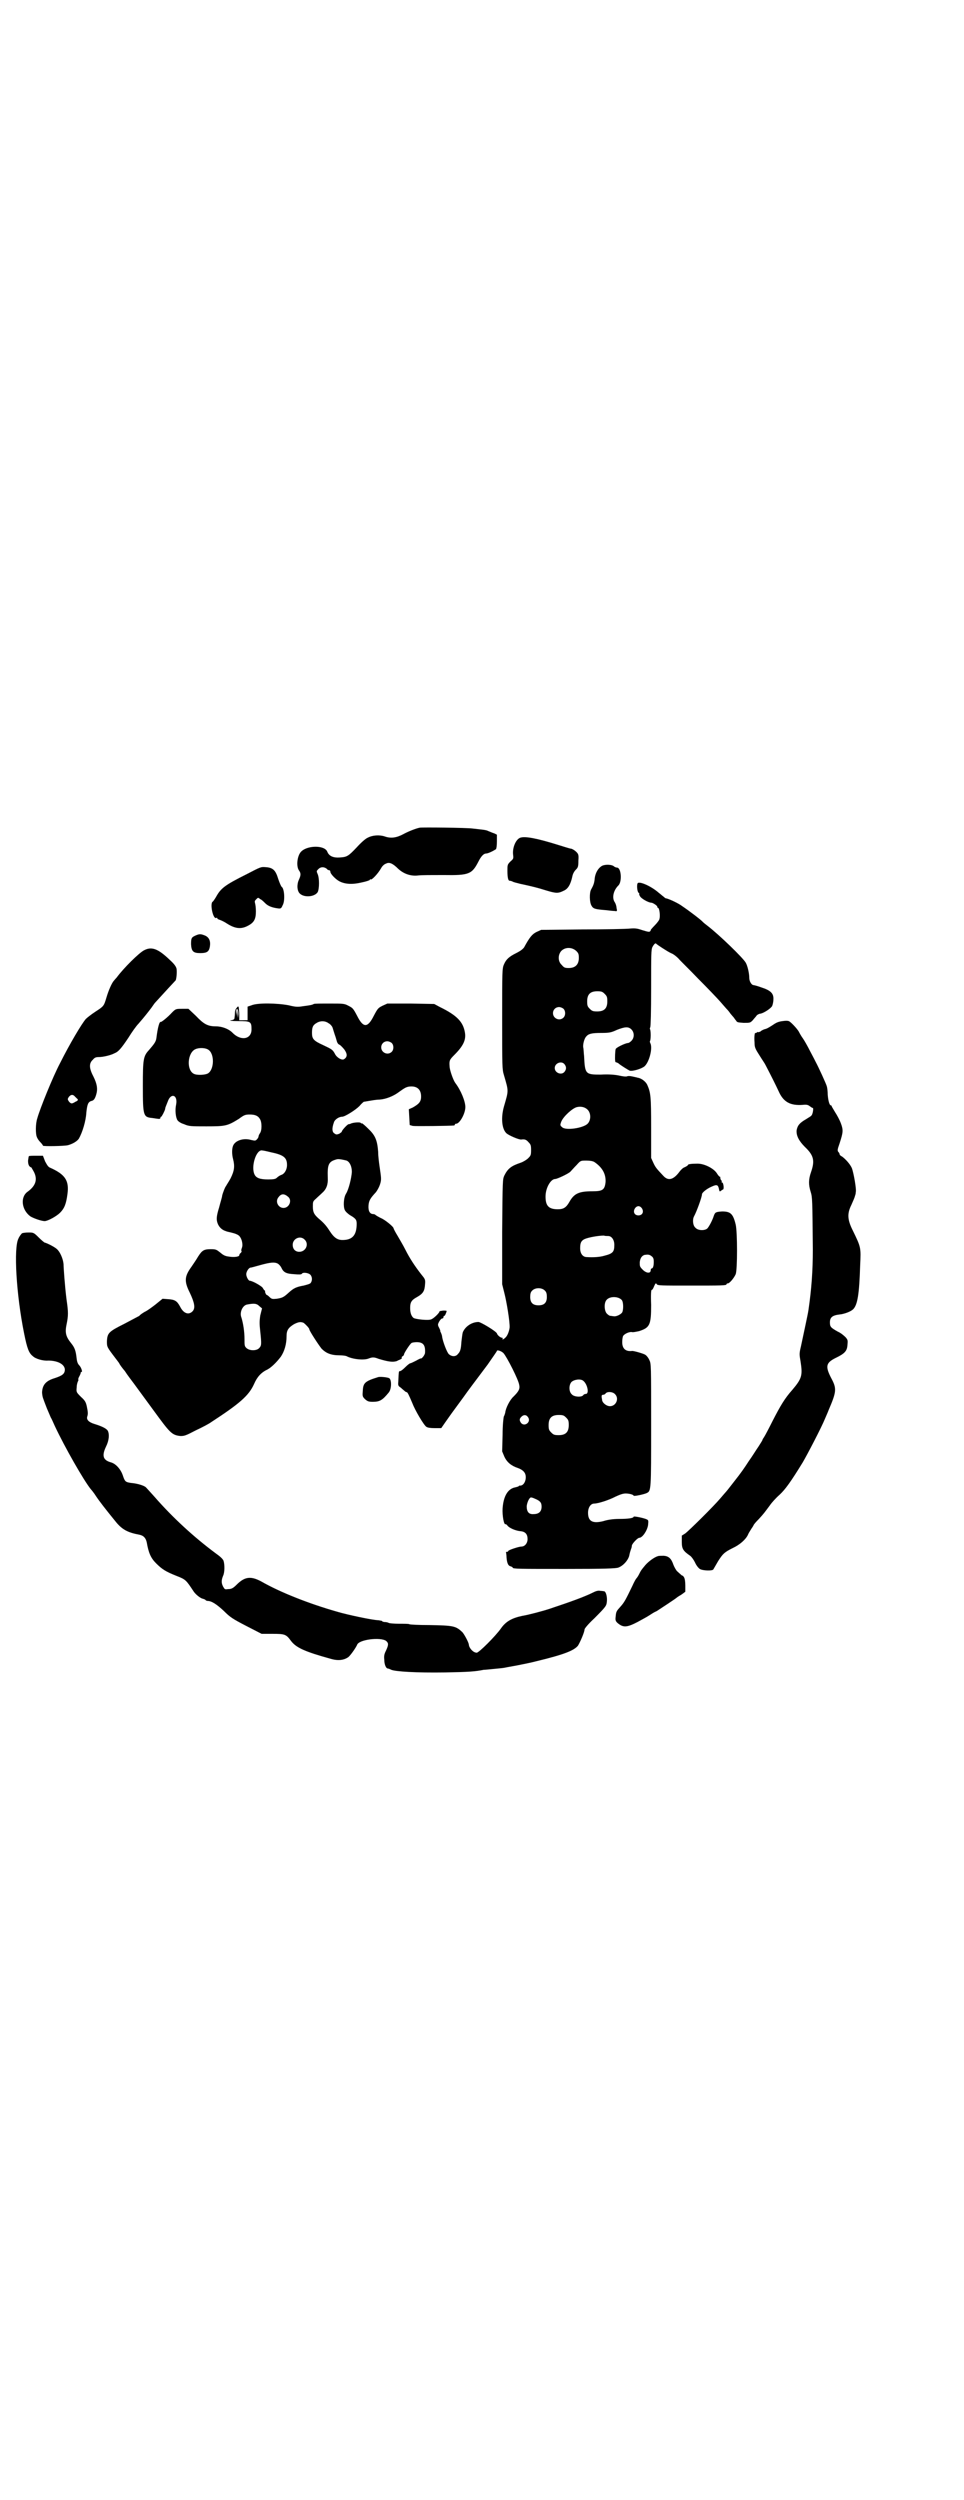 <?xml version="1.0" standalone="no"?>
<!DOCTYPE svg PUBLIC "-//W3C//DTD SVG 20010904//EN"
 "http://www.w3.org/TR/2001/REC-SVG-20010904/DTD/svg10.dtd">
<svg version="1.0" xmlns="http://www.w3.org/2000/svg"
 width="1100pt" height="2850pt" viewBox="0 0 1100 2850"
 preserveAspectRatio="xMidYMid meet">
<g transform="translate(0,2850) scale(0.5,-0.5)"
fill="#000000" stroke="none">
<path d="M958 3813 c-10 -2 -27 -9 -38 -15 -15 -8 -28 -10 -42 -5 -12 4 -28 3
-39 -3 -5 -2 -16 -12 -25 -22 -19 -20 -22 -22 -39 -23 -14 -1 -24 3 -28 13 -6
16 -48 15 -61 -1 -8 -10 -10 -32 -4 -41 5 -7 5 -11 0 -22 -5 -11 -4 -25 2 -31
10 -10 34 -8 41 3 4 8 4 32 0 41 -3 7 -3 7 2 12 5 5 13 5 19 0 1 -2 4 -3 5 -3
2 0 3 -2 3 -4 0 -4 11 -16 20 -21 13 -7 30 -8 51 -3 10 2 19 5 19 6 0 1 1 2 2
1 2 -2 16 12 24 26 2 4 7 9 11 10 7 4 15 1 28 -12 12 -11 28 -17 45 -15 7 1
33 1 58 1 59 -1 65 2 80 31 6 12 12 18 17 18 5 0 17 6 23 10 1 2 2 8 2 18 l0
15 -6 3 c-4 1 -10 4 -13 5 -6 3 -10 3 -36 6 -14 2 -115 3 -121 2z"/>
<path d="M1187 3790 c-10 -4 -18 -23 -16 -39 1 -8 1 -9 -6 -15 -7 -7 -7 -8 -7
-21 0 -17 2 -23 5 -23 2 0 5 -1 7 -2 1 -1 9 -3 17 -5 28 -6 40 -9 59 -15 23
-7 28 -7 40 -1 10 4 16 14 20 32 1 6 4 12 8 16 5 5 6 7 6 21 1 13 0 15 -5 20
-3 3 -8 6 -11 7 -3 0 -15 4 -28 8 -51 16 -78 21 -89 17z"/>
<path d="M1374 3726 c-9 -5 -16 -17 -17 -31 -1 -9 -3 -14 -8 -23 -4 -7 -4 -29
1 -37 4 -7 8 -8 32 -10 8 -1 18 -2 21 -2 5 -1 6 -1 4 7 0 4 -2 10 -4 13 -7 10
-3 27 8 38 9 8 7 41 -3 41 -2 0 -4 1 -6 2 -4 5 -20 6 -28 2z"/>
<path d="M563 3707 c-50 -25 -59 -32 -70 -52 -3 -5 -7 -11 -8 -11 -6 -5 1 -39
8 -37 2 1 3 1 3 -1 0 -1 2 -2 5 -3 3 -1 10 -4 16 -8 20 -13 34 -14 50 -5 13 7
17 15 17 32 0 8 -1 16 -2 19 -1 4 -1 5 3 9 4 4 4 4 9 0 3 -1 8 -6 11 -9 6 -6
14 -10 29 -12 7 -1 8 0 11 7 6 10 4 38 -2 42 -1 0 -5 9 -8 18 -6 20 -12 26
-29 27 -11 1 -12 0 -43 -16z"/>
<path d="M1455 3686 c-2 -4 -1 -18 2 -21 2 -2 3 -3 2 -3 -1 0 0 -3 2 -6 3 -5
19 -14 25 -14 4 0 14 -7 14 -9 0 -2 1 -3 2 -3 3 -1 5 -18 3 -25 0 -2 -5 -9
-11 -15 -5 -5 -9 -10 -9 -10 1 0 0 -1 -1 -3 -2 -2 -4 -2 -17 2 -12 4 -16 5
-29 4 -8 -1 -57 -2 -109 -2 l-94 -1 -11 -5 c-10 -5 -16 -13 -28 -35 -3 -4 -8
-8 -18 -13 -16 -8 -23 -14 -28 -26 -4 -9 -4 -16 -4 -124 0 -109 0 -115 4 -128
11 -38 11 -34 0 -72 -7 -25 -5 -51 6 -61 6 -5 29 -15 34 -14 7 1 11 0 16 -6 5
-5 6 -7 6 -18 0 -12 -1 -13 -7 -19 -3 -3 -11 -8 -17 -10 -21 -7 -29 -13 -37
-29 -4 -9 -4 -9 -5 -129 l0 -119 5 -20 c5 -19 13 -67 12 -79 -1 -8 -5 -19 -10
-23 -4 -4 -8 -5 -6 -2 1 1 0 2 -1 2 -4 0 -11 6 -12 10 -2 5 -37 26 -42 26 -16
0 -31 -11 -36 -24 -1 -4 -2 -13 -3 -21 -1 -18 -3 -23 -8 -28 -5 -7 -15 -6 -21
0 -4 4 -13 27 -15 39 0 3 -2 8 -3 10 -1 2 -2 4 -1 4 0 0 -1 3 -3 7 -2 3 -3 7
-2 9 2 6 7 12 9 12 2 0 3 1 3 3 0 2 1 3 2 3 1 0 2 2 3 4 0 1 2 4 2 6 1 2 -1 2
-8 2 -5 -1 -9 -1 -8 -2 0 -3 -13 -16 -19 -18 -6 -3 -34 0 -40 3 -5 4 -8 11 -8
23 0 13 3 18 16 25 14 8 17 14 18 29 1 11 0 12 -9 23 -14 18 -26 36 -36 56 -5
10 -14 25 -18 32 -5 8 -9 16 -9 17 0 3 -19 19 -29 23 -6 3 -11 6 -12 7 -1 1
-3 2 -5 2 -8 0 -12 7 -11 20 1 11 4 16 17 30 3 4 7 11 9 17 4 12 3 15 -1 43
-1 7 -3 22 -3 32 -2 27 -7 38 -23 53 -7 7 -13 12 -14 12 -1 -1 -2 0 -3 1 -1 2
-18 1 -23 -2 -2 -1 -4 -1 -4 -1 -2 1 -16 -14 -16 -17 0 -1 -3 -3 -6 -5 -6 -2
-7 -2 -11 1 -5 3 -6 11 -1 25 2 7 12 13 19 13 6 0 30 15 39 24 5 6 10 10 10
10 1 0 6 1 12 2 6 1 17 3 24 3 15 1 32 8 44 17 14 10 18 13 29 13 14 0 22 -8
22 -23 0 -12 -5 -17 -19 -25 l-9 -4 1 -18 1 -18 7 -2 c6 -1 86 0 94 1 1 0 2 1
2 2 0 1 1 2 3 2 8 0 21 23 21 38 0 13 -10 38 -23 55 -5 7 -13 30 -13 38 -1 13
0 15 11 26 20 20 27 34 24 51 -4 24 -18 39 -57 58 l-13 7 -54 1 -53 0 -11 -5
c-10 -5 -11 -6 -20 -23 -14 -28 -24 -28 -38 0 -9 17 -10 18 -20 23 -9 5 -12 5
-43 5 -19 0 -35 0 -36 -1 -3 -2 -8 -3 -24 -5 -12 -2 -17 -2 -33 2 -26 5 -71 6
-85 0 l-9 -3 0 -16 0 -15 -9 0 -10 0 0 13 c0 7 -1 14 -1 15 0 1 -1 3 -1 3 0 1
-2 0 -4 -3 -3 -3 -4 -8 -4 -13 0 -5 -1 -10 -1 -11 0 -2 -4 -4 -8 -4 -5 -1 2
-2 16 -2 29 0 31 -1 31 -19 0 -23 -25 -27 -44 -7 -8 8 -23 14 -37 14 -19 0
-28 5 -46 24 l-17 16 -14 0 c-14 0 -15 0 -23 -8 -11 -12 -24 -22 -26 -22 -3 2
-7 -12 -10 -36 -1 -9 -5 -14 -17 -28 -13 -14 -14 -21 -14 -82 0 -69 1 -71 22
-73 6 -1 13 -2 15 -2 2 0 3 1 3 2 0 2 1 3 2 3 1 0 8 13 9 18 0 3 1 4 6 17 7
20 23 15 19 -7 -3 -13 -1 -30 3 -36 2 -3 8 -7 15 -9 11 -5 16 -5 51 -5 44 0
48 1 74 17 12 9 15 10 25 10 12 0 19 -3 23 -10 5 -7 5 -27 0 -33 -2 -3 -3 -6
-3 -7 0 -2 -2 -5 -4 -7 -3 -3 -4 -3 -13 -1 -17 5 -36 -1 -41 -13 -3 -7 -3 -20
0 -31 4 -16 3 -26 -6 -44 -5 -9 -10 -16 -10 -17 -2 -1 -8 -17 -9 -22 0 -3 -4
-15 -7 -27 -5 -16 -6 -24 -5 -30 2 -12 10 -21 21 -24 1 -1 8 -2 15 -4 8 -2 14
-5 16 -8 5 -6 8 -19 5 -26 -1 -3 -2 -6 -1 -7 1 -1 0 -3 -2 -5 -2 -1 -3 -4 -3
-5 0 -3 -11 -5 -23 -3 -9 1 -13 3 -20 9 -9 7 -10 8 -22 8 -16 0 -20 -3 -29
-17 -4 -7 -11 -17 -15 -23 -16 -22 -17 -33 -4 -59 11 -23 13 -35 7 -42 -9 -10
-21 -6 -29 10 -7 13 -12 16 -27 17 l-13 1 -16 -13 c-9 -7 -20 -15 -25 -17 -5
-3 -11 -7 -12 -9 -2 -1 -17 -9 -34 -18 -36 -18 -39 -21 -40 -40 0 -13 0 -13
19 -38 3 -4 7 -9 9 -12 1 -3 7 -11 13 -18 5 -8 15 -21 21 -29 6 -8 16 -22 22
-30 6 -8 16 -22 22 -30 38 -52 42 -57 62 -59 9 0 12 1 35 13 15 7 30 15 34 18
66 43 87 61 99 88 7 16 16 26 31 33 9 5 21 17 30 29 8 12 13 28 13 47 0 13 4
19 17 27 10 5 15 6 22 3 4 -3 13 -12 13 -15 0 -3 20 -34 28 -44 10 -10 21 -15
41 -15 7 0 14 -1 16 -2 13 -7 40 -10 51 -5 8 3 12 3 22 -1 23 -7 33 -8 42 -5
2 1 3 2 4 2 5 2 8 4 7 5 -1 1 0 3 2 4 2 1 3 3 3 4 0 3 13 23 17 26 1 1 7 2 12
2 15 0 20 -7 19 -24 0 -5 -8 -15 -10 -13 0 0 -5 -2 -10 -5 -6 -3 -12 -6 -13
-6 -2 0 -7 -4 -12 -9 -5 -5 -10 -9 -12 -9 -3 0 -3 0 -4 -24 -1 -9 0 -10 6 -14
3 -3 7 -6 8 -7 2 -2 4 -3 5 -3 2 0 5 -6 13 -25 6 -16 26 -50 32 -54 3 -2 9 -3
19 -3 l15 0 9 13 c5 7 14 20 20 28 6 8 16 22 22 30 12 17 22 30 55 74 11 16
21 30 21 31 0 3 10 0 15 -5 8 -9 35 -62 36 -73 2 -9 -2 -15 -13 -26 -8 -7 -18
-26 -19 -37 -1 -3 -2 -7 -3 -8 -1 -2 -3 -20 -3 -42 l-1 -38 5 -12 c6 -13 16
-21 31 -26 6 -2 12 -6 14 -9 8 -9 3 -30 -8 -31 -2 0 -4 0 -4 -1 0 -1 -4 -2 -8
-3 -17 -3 -27 -20 -29 -48 -1 -16 3 -39 7 -36 0 1 2 -1 4 -3 3 -5 18 -12 30
-13 11 -1 16 -7 16 -18 0 -9 -6 -17 -14 -17 -6 0 -30 -8 -30 -10 0 -1 -1 -2
-3 -2 -2 0 -3 -1 -2 -2 0 0 1 -6 1 -11 1 -13 4 -19 9 -20 3 -1 5 -2 5 -3 0 -3
14 -3 122 -3 88 0 113 1 119 3 11 4 22 16 25 27 1 6 3 12 4 15 1 2 2 6 2 8 0
4 13 18 17 18 7 0 18 16 20 29 1 10 1 11 -3 13 -6 3 -30 8 -30 6 0 -3 -11 -5
-33 -5 -14 0 -27 -2 -36 -5 -24 -6 -35 -1 -35 19 0 12 6 21 14 21 9 0 34 8 49
16 11 5 17 7 23 7 9 0 18 -3 18 -5 0 -2 24 3 30 6 10 5 10 5 10 156 0 136 0
139 -4 147 -2 5 -6 10 -9 12 -4 3 -26 9 -30 9 -15 -2 -23 5 -23 20 0 6 1 12 2
14 3 5 14 10 20 9 3 -1 10 1 16 2 25 8 28 14 28 60 -1 25 0 33 1 34 2 0 4 4 6
9 3 7 4 7 6 4 2 -3 10 -3 75 -3 73 0 84 0 84 3 0 1 1 2 3 2 4 0 14 12 18 21 4
10 4 96 0 113 -6 25 -12 30 -31 30 -15 -1 -16 -2 -19 -10 -3 -10 -11 -25 -15
-29 -6 -5 -21 -5 -27 2 -6 5 -7 19 -3 26 6 11 18 44 18 50 0 4 11 13 23 18 11
5 14 4 16 -7 1 -5 2 -5 4 -3 2 1 4 3 5 3 3 1 1 16 -2 16 -1 0 -2 1 -1 2 1 1 0
2 -1 3 -1 1 -2 3 -2 5 0 3 -1 4 -1 3 -1 0 -4 3 -7 8 -7 11 -28 22 -44 22 -13
0 -22 -1 -22 -3 0 -1 -3 -3 -7 -5 -4 -1 -9 -6 -12 -10 -14 -19 -26 -22 -37
-10 -15 16 -18 19 -23 30 l-5 11 0 69 c0 72 -1 80 -9 98 -4 8 -14 15 -22 16
-3 1 -9 2 -13 3 -5 1 -9 1 -11 0 -3 -1 -10 0 -19 2 -10 2 -24 3 -41 2 -35 0
-36 1 -38 42 -1 8 -1 17 -2 20 -1 6 2 20 7 25 5 6 12 8 34 8 19 0 23 1 36 7
18 7 26 8 33 1 7 -7 7 -19 0 -26 -3 -3 -6 -5 -8 -5 -5 0 -27 -10 -28 -14 -1
-3 -2 -21 -1 -27 0 -2 1 -3 2 -3 1 0 3 -1 5 -2 4 -4 22 -15 26 -17 6 -2 27 4
34 10 11 10 19 42 13 53 -1 2 -1 4 -1 4 1 0 2 6 2 14 0 8 -1 14 -2 14 0 0 0 2
1 4 1 2 2 34 2 90 0 76 0 87 3 93 4 7 7 10 9 7 2 -2 23 -16 33 -21 6 -2 13 -8
17 -12 4 -5 25 -25 45 -46 21 -21 44 -45 51 -53 7 -8 13 -15 14 -16 1 -1 5 -5
9 -11 4 -5 9 -10 9 -11 1 -1 2 -3 4 -5 2 -4 4 -4 17 -5 15 0 15 0 21 6 3 4 8
9 9 11 2 2 6 4 9 4 8 2 22 11 26 17 1 2 3 9 3 15 1 14 -6 21 -28 28 -8 3 -16
5 -17 5 -5 0 -10 9 -10 16 0 11 -4 28 -8 35 -6 11 -61 64 -87 84 -4 3 -9 7
-11 9 -3 4 -32 26 -47 36 -9 7 -33 18 -38 18 0 0 -3 2 -5 4 -3 2 -7 6 -10 8
-18 16 -46 28 -49 22z m-140 -154 c5 -5 6 -7 6 -16 0 -15 -8 -23 -23 -23 -9 0
-11 1 -16 7 -9 8 -9 23 -1 32 9 9 24 9 34 0z m65 -98 c5 -5 6 -7 6 -17 0 -16
-7 -23 -23 -23 -10 0 -12 1 -17 6 -5 5 -6 7 -6 17 0 16 7 23 23 23 10 0 12 -1
17 -6z m-94 -34 c5 -5 5 -15 0 -20 -9 -9 -24 -2 -24 10 0 8 6 14 14 14 3 0 8
-2 10 -4z m-742 -12 l-1 -9 -1 10 -1 10 -1 -9 c-1 -8 -1 -8 -1 -2 -1 8 0 13 3
11 1 -1 2 -5 2 -11z m206 -21 c4 -2 8 -7 9 -10 1 -3 3 -10 5 -16 2 -5 4 -13 5
-16 1 -3 3 -6 6 -7 2 -1 7 -6 11 -11 7 -10 7 -17 -1 -22 -5 -3 -17 4 -21 13
-5 9 -7 10 -26 19 -22 10 -26 14 -26 28 0 13 2 18 11 23 8 5 19 5 27 -1z m144
-45 c5 -5 5 -15 0 -20 -9 -9 -24 -2 -24 10 0 8 6 14 14 14 3 0 8 -2 10 -4z
m-419 -15 c15 -9 14 -45 0 -54 -6 -4 -26 -5 -33 -1 -17 9 -14 48 4 56 9 4 23
3 29 -1z m813 -33 c5 -6 5 -12 0 -18 -7 -8 -22 -2 -22 9 0 11 15 17 22 9z m53
-104 c8 -8 8 -24 0 -32 -10 -10 -50 -16 -58 -8 -5 4 -5 5 -2 13 5 12 26 31 36
33 9 2 18 0 24 -6z m-723 -97 c29 -6 37 -12 37 -29 0 -11 -6 -21 -14 -23 -2
-1 -6 -3 -9 -6 -3 -3 -7 -4 -20 -4 -18 0 -27 3 -31 11 -9 18 4 59 18 55 2 0
11 -2 19 -4z m173 -19 c7 -3 12 -13 12 -26 -1 -14 -7 -39 -13 -49 -6 -9 -7
-30 -3 -38 2 -4 7 -8 11 -11 14 -8 16 -11 16 -20 0 -25 -9 -36 -29 -37 -14 -1
-22 4 -33 21 -7 11 -13 18 -25 28 -10 9 -13 14 -13 27 0 11 0 12 7 18 4 4 11
10 15 14 9 8 13 19 12 34 -1 31 2 37 21 42 5 1 14 -1 22 -3z m565 -3 c18 -12
27 -27 26 -46 -2 -18 -7 -21 -30 -21 -31 0 -42 -5 -53 -25 -7 -12 -13 -16 -26
-16 -21 0 -28 8 -28 29 0 20 12 40 22 40 5 0 32 13 35 17 2 2 8 9 14 15 9 10
9 10 22 10 8 0 14 -1 18 -3z m-698 -80 c9 -8 2 -25 -11 -25 -12 0 -20 15 -11
25 6 8 13 8 22 0z m807 -26 c5 -8 1 -16 -8 -16 -9 0 -13 8 -8 16 2 3 5 5 8 5
3 0 6 -2 8 -5z m-77 -63 c8 0 14 -9 14 -20 0 -16 -3 -20 -23 -25 -10 -3 -25
-4 -40 -3 -9 0 -15 8 -15 20 0 12 2 17 10 21 9 4 32 8 44 8 3 -1 7 -1 10 -1z
m-693 -8 c11 -10 3 -28 -12 -28 -9 0 -15 6 -15 16 0 14 17 22 27 12z m792 -38
c4 -3 5 -6 5 -13 0 -10 -2 -15 -5 -15 -1 0 -2 -2 -2 -4 0 -8 -10 -7 -18 1 -7
7 -7 8 -7 17 1 10 5 15 11 17 8 1 11 1 16 -3z m-853 -17 c2 -1 6 -5 8 -9 5
-11 11 -14 29 -15 11 -1 17 -1 18 1 2 4 15 2 19 -2 5 -5 5 -14 1 -19 -1 -2 -8
-4 -16 -6 -17 -3 -23 -6 -34 -16 -12 -11 -15 -12 -27 -14 -10 -1 -12 -1 -17 4
-3 3 -6 5 -7 5 -1 1 -2 3 -3 6 0 2 0 4 -1 4 -1 0 -2 2 -4 5 -1 4 -24 17 -30
17 -3 0 -8 9 -8 15 0 6 6 15 10 15 2 0 12 3 23 6 22 6 32 7 39 3z m610 -62 c3
-3 4 -7 4 -14 0 -13 -6 -19 -19 -19 -13 0 -19 6 -19 19 0 7 1 11 4 14 7 8 23
8 30 0z m175 -21 c4 -5 4 -22 1 -28 -3 -5 -14 -10 -19 -9 -2 0 -6 1 -8 1 -2 0
-5 2 -8 5 -6 6 -7 24 -1 31 7 9 27 9 35 0z m-827 -14 l6 -5 -4 -16 c-2 -13 -2
-20 0 -37 3 -29 3 -32 -3 -38 -6 -6 -22 -6 -29 1 -4 4 -4 6 -4 20 0 17 -3 36
-7 49 -5 12 3 29 14 30 16 3 21 2 27 -4z m739 -170 c10 -8 14 -30 6 -30 -2 0
-5 -1 -6 -3 -4 -5 -21 -4 -26 2 -7 6 -7 21 -1 28 6 6 21 8 27 3z m72 -30 c11
-10 3 -28 -11 -28 -8 0 -18 8 -18 15 0 1 -1 4 -1 7 0 3 1 4 3 4 2 0 5 1 6 3 4
5 16 4 21 -1z m-198 -53 c8 -11 -8 -23 -16 -13 -4 6 -4 9 1 14 5 5 11 5 15 -1z
m87 -1 c5 -5 6 -7 6 -17 0 -16 -7 -23 -23 -23 -10 0 -12 1 -17 6 -5 5 -6 7 -6
17 0 16 7 23 23 23 10 0 12 -1 17 -6z m-71 -185 c12 -5 15 -9 15 -18 0 -11 -6
-17 -18 -17 -11 -1 -16 5 -16 18 1 9 6 20 10 20 1 0 5 -1 9 -3z"/>
<path d="M446 3567 c-9 -4 -10 -6 -10 -20 1 -16 5 -20 21 -20 15 0 20 3 22 15
2 13 -2 21 -11 25 -10 4 -13 4 -22 0z"/>
<path d="M328 3533 c-11 -6 -45 -39 -62 -62 -3 -3 -6 -7 -7 -8 -4 -5 -11 -20
-16 -37 -6 -20 -6 -20 -26 -33 -9 -6 -18 -13 -21 -16 -9 -10 -37 -57 -59 -101
-16 -30 -46 -104 -52 -126 -4 -12 -4 -35 -1 -42 1 -3 4 -8 8 -12 3 -3 6 -7 6
-8 0 -2 49 -1 57 1 11 3 21 9 25 15 8 14 16 40 17 59 2 19 4 25 12 27 5 1 8 5
11 16 3 11 2 22 -7 40 -10 19 -10 30 -1 38 4 5 7 6 14 6 9 0 27 4 36 9 8 3 15
11 31 35 8 13 18 27 23 32 14 16 24 29 30 37 3 4 6 9 8 11 20 22 45 49 47 51
2 5 3 19 2 26 -1 5 -5 11 -15 20 -27 26 -42 32 -60 22z m-159 -331 c2 -2 4 -4
6 -6 4 -3 4 -5 -3 -8 -8 -5 -10 -5 -15 1 -3 5 -3 5 0 10 4 5 8 6 12 3z"/>
<path d="M1786 3372 c-8 -1 -14 -3 -21 -8 -6 -4 -14 -9 -18 -10 -5 -1 -10 -4
-12 -6 -3 -1 -5 -2 -5 -1 0 1 -1 0 -3 -1 -1 -1 -3 -2 -3 -1 -2 1 -3 -10 -2
-22 0 -9 1 -13 8 -24 13 -21 14 -21 18 -29 12 -23 22 -43 29 -58 11 -25 27
-33 55 -31 9 1 12 0 16 -3 3 -2 5 -4 7 -4 2 0 0 -14 -3 -17 -1 -2 -7 -5 -13
-9 -14 -8 -19 -14 -21 -25 -1 -12 5 -24 19 -38 20 -19 23 -31 14 -57 -6 -17
-6 -29 -1 -45 4 -13 4 -16 5 -132 0 -49 -3 -90 -10 -138 -1 -8 -12 -58 -17
-82 -4 -17 -4 -18 -1 -35 5 -32 3 -39 -19 -65 -17 -19 -27 -36 -44 -69 -9 -18
-18 -35 -20 -38 -2 -3 -4 -6 -4 -7 0 -1 -4 -7 -9 -15 -5 -7 -14 -22 -22 -33
-11 -17 -18 -27 -33 -46 -4 -5 -17 -22 -19 -24 -1 -1 -7 -8 -13 -15 -16 -19
-72 -74 -80 -80 l-8 -5 0 -15 c0 -15 3 -20 19 -31 3 -2 8 -9 11 -15 3 -7 8
-13 11 -15 6 -4 29 -5 31 -1 1 2 6 10 11 19 11 17 14 20 34 30 15 7 29 19 34
30 1 3 5 9 8 14 3 4 5 8 5 8 0 1 5 7 12 14 12 13 13 15 25 31 4 6 14 17 22 24
13 12 26 30 53 74 10 17 43 80 51 100 3 7 7 16 8 19 18 42 19 49 6 73 -14 27
-12 35 10 46 21 10 26 16 27 29 1 11 1 12 -4 18 -4 4 -11 10 -18 13 -16 9 -18
11 -18 21 0 11 5 16 21 18 12 1 27 7 32 12 10 10 14 34 16 100 2 41 2 41 -17
80 -12 24 -13 38 -3 58 4 9 8 18 8 20 1 2 2 6 2 9 2 6 -5 45 -9 55 -4 9 -14
20 -22 26 -4 2 -6 4 -6 6 0 1 -1 3 -3 5 -2 3 -2 5 3 19 8 25 9 30 3 46 -3 8
-9 19 -13 25 -4 7 -8 13 -8 14 0 1 -1 2 -2 2 -3 0 -6 11 -7 24 0 7 -1 16 -2
19 -1 5 -20 46 -25 55 -1 2 -7 14 -13 25 -6 12 -14 26 -17 30 -3 4 -7 11 -9
15 -4 7 -19 23 -23 24 -2 1 -8 1 -14 0z"/>
<path d="M66 3064 c-1 -1 -1 -5 -2 -10 0 -9 2 -14 8 -16 0 -1 3 -5 6 -11 8
-17 3 -31 -15 -44 -17 -12 -14 -41 6 -56 6 -4 25 -11 33 -11 7 0 27 11 35 19
10 10 14 20 17 43 4 30 -5 44 -38 59 -6 2 -8 6 -13 15 l-5 13 -15 0 c-9 0 -16
0 -17 -1z"/>
<path d="M50 2888 c-2 -2 -6 -7 -8 -12 -11 -21 -5 -127 13 -216 7 -35 11 -45
20 -52 6 -6 23 -11 35 -10 21 0 37 -8 38 -20 0 -10 -5 -14 -23 -20 -20 -6 -28
-15 -29 -32 0 -4 1 -10 2 -13 1 -3 5 -14 9 -24 4 -9 8 -19 9 -21 1 -1 5 -10 9
-19 23 -49 66 -124 82 -144 1 -1 7 -8 12 -16 8 -12 22 -30 44 -57 15 -19 28
-26 55 -31 10 -2 15 -8 17 -18 4 -23 9 -35 21 -47 14 -14 22 -19 47 -29 21 -8
22 -10 38 -34 4 -7 16 -17 22 -18 3 -1 6 -2 6 -3 1 -1 3 -2 5 -2 9 0 21 -8 37
-23 14 -14 20 -18 51 -34 l35 -18 25 0 c28 0 31 -1 42 -16 12 -16 33 -25 91
-41 17 -5 30 -3 40 4 5 4 17 21 20 28 4 12 53 18 66 9 6 -5 6 -9 0 -22 -4 -8
-5 -12 -4 -21 0 -11 4 -20 8 -20 1 0 4 -1 8 -3 10 -4 56 -7 123 -6 54 1 68 2
88 6 3 0 13 1 23 2 10 1 22 2 26 3 4 1 17 3 27 5 10 2 31 6 46 10 62 15 84 24
93 35 5 8 15 31 15 37 0 2 8 12 22 25 28 28 28 29 29 39 1 10 -2 22 -6 23 -1
0 -5 1 -9 1 -4 1 -9 0 -15 -3 -22 -11 -53 -22 -101 -38 -15 -5 -49 -14 -62
-16 -24 -5 -38 -13 -49 -29 -12 -17 -50 -55 -55 -55 -8 0 -17 10 -18 18 0 5
-11 25 -15 29 -15 14 -20 15 -75 16 -24 0 -45 1 -46 2 -1 1 -12 1 -23 1 -12 0
-23 1 -24 2 -2 1 -5 2 -11 2 -2 1 -4 1 -4 2 0 1 -4 1 -8 2 -13 0 -73 13 -93
19 -67 19 -132 45 -174 69 -24 13 -38 12 -57 -7 -8 -8 -12 -10 -19 -10 -8 -1
-8 -1 -12 6 -4 8 -4 14 0 24 4 8 4 26 1 35 -2 4 -7 9 -17 16 -50 37 -99 82
-140 129 -9 10 -18 20 -20 22 -4 4 -20 9 -34 10 -13 2 -14 3 -19 18 -5 14 -16
26 -27 29 -18 5 -21 15 -11 36 7 14 8 28 4 36 -3 5 -13 10 -29 15 -14 4 -20
10 -18 17 2 6 2 10 -1 24 -2 9 -4 13 -13 21 -11 11 -11 11 -10 22 0 6 2 12 3
14 1 1 1 3 1 3 -1 1 0 5 2 8 2 4 4 8 3 9 0 0 1 1 2 1 3 0 -1 11 -5 15 -3 3 -5
7 -6 15 -2 18 -4 25 -13 36 -12 15 -14 24 -10 43 4 19 4 28 0 55 -2 15 -4 37
-5 50 -1 13 -2 27 -2 32 -1 12 -8 28 -15 34 -5 5 -23 14 -28 15 -1 0 -8 6 -14
12 -11 11 -12 11 -23 11 -7 0 -14 -1 -15 -2z"/>
<path d="M862 2560 c-29 -9 -33 -13 -34 -30 -1 -13 -1 -14 5 -20 6 -5 8 -6 18
-6 16 0 22 4 36 21 7 8 7 30 1 33 -4 2 -22 4 -26 2z"/>
<path d="M1501 2152 c-7 -2 -20 -11 -28 -20 -10 -12 -10 -12 -15 -22 -2 -4 -5
-8 -6 -9 -1 -1 -5 -8 -9 -17 -15 -31 -18 -37 -27 -47 -9 -10 -10 -11 -11 -23
-1 -8 0 -10 4 -14 13 -11 21 -11 46 2 11 6 22 12 25 14 8 5 12 8 19 11 6 4 43
28 46 31 1 1 6 4 11 7 l8 6 0 14 c0 8 -1 16 -3 19 -2 3 -3 4 -3 4 0 -2 -3 1
-13 10 -2 2 -6 9 -8 14 -5 15 -11 20 -22 21 -6 0 -12 0 -14 -1z"/>
</g>
</svg>
